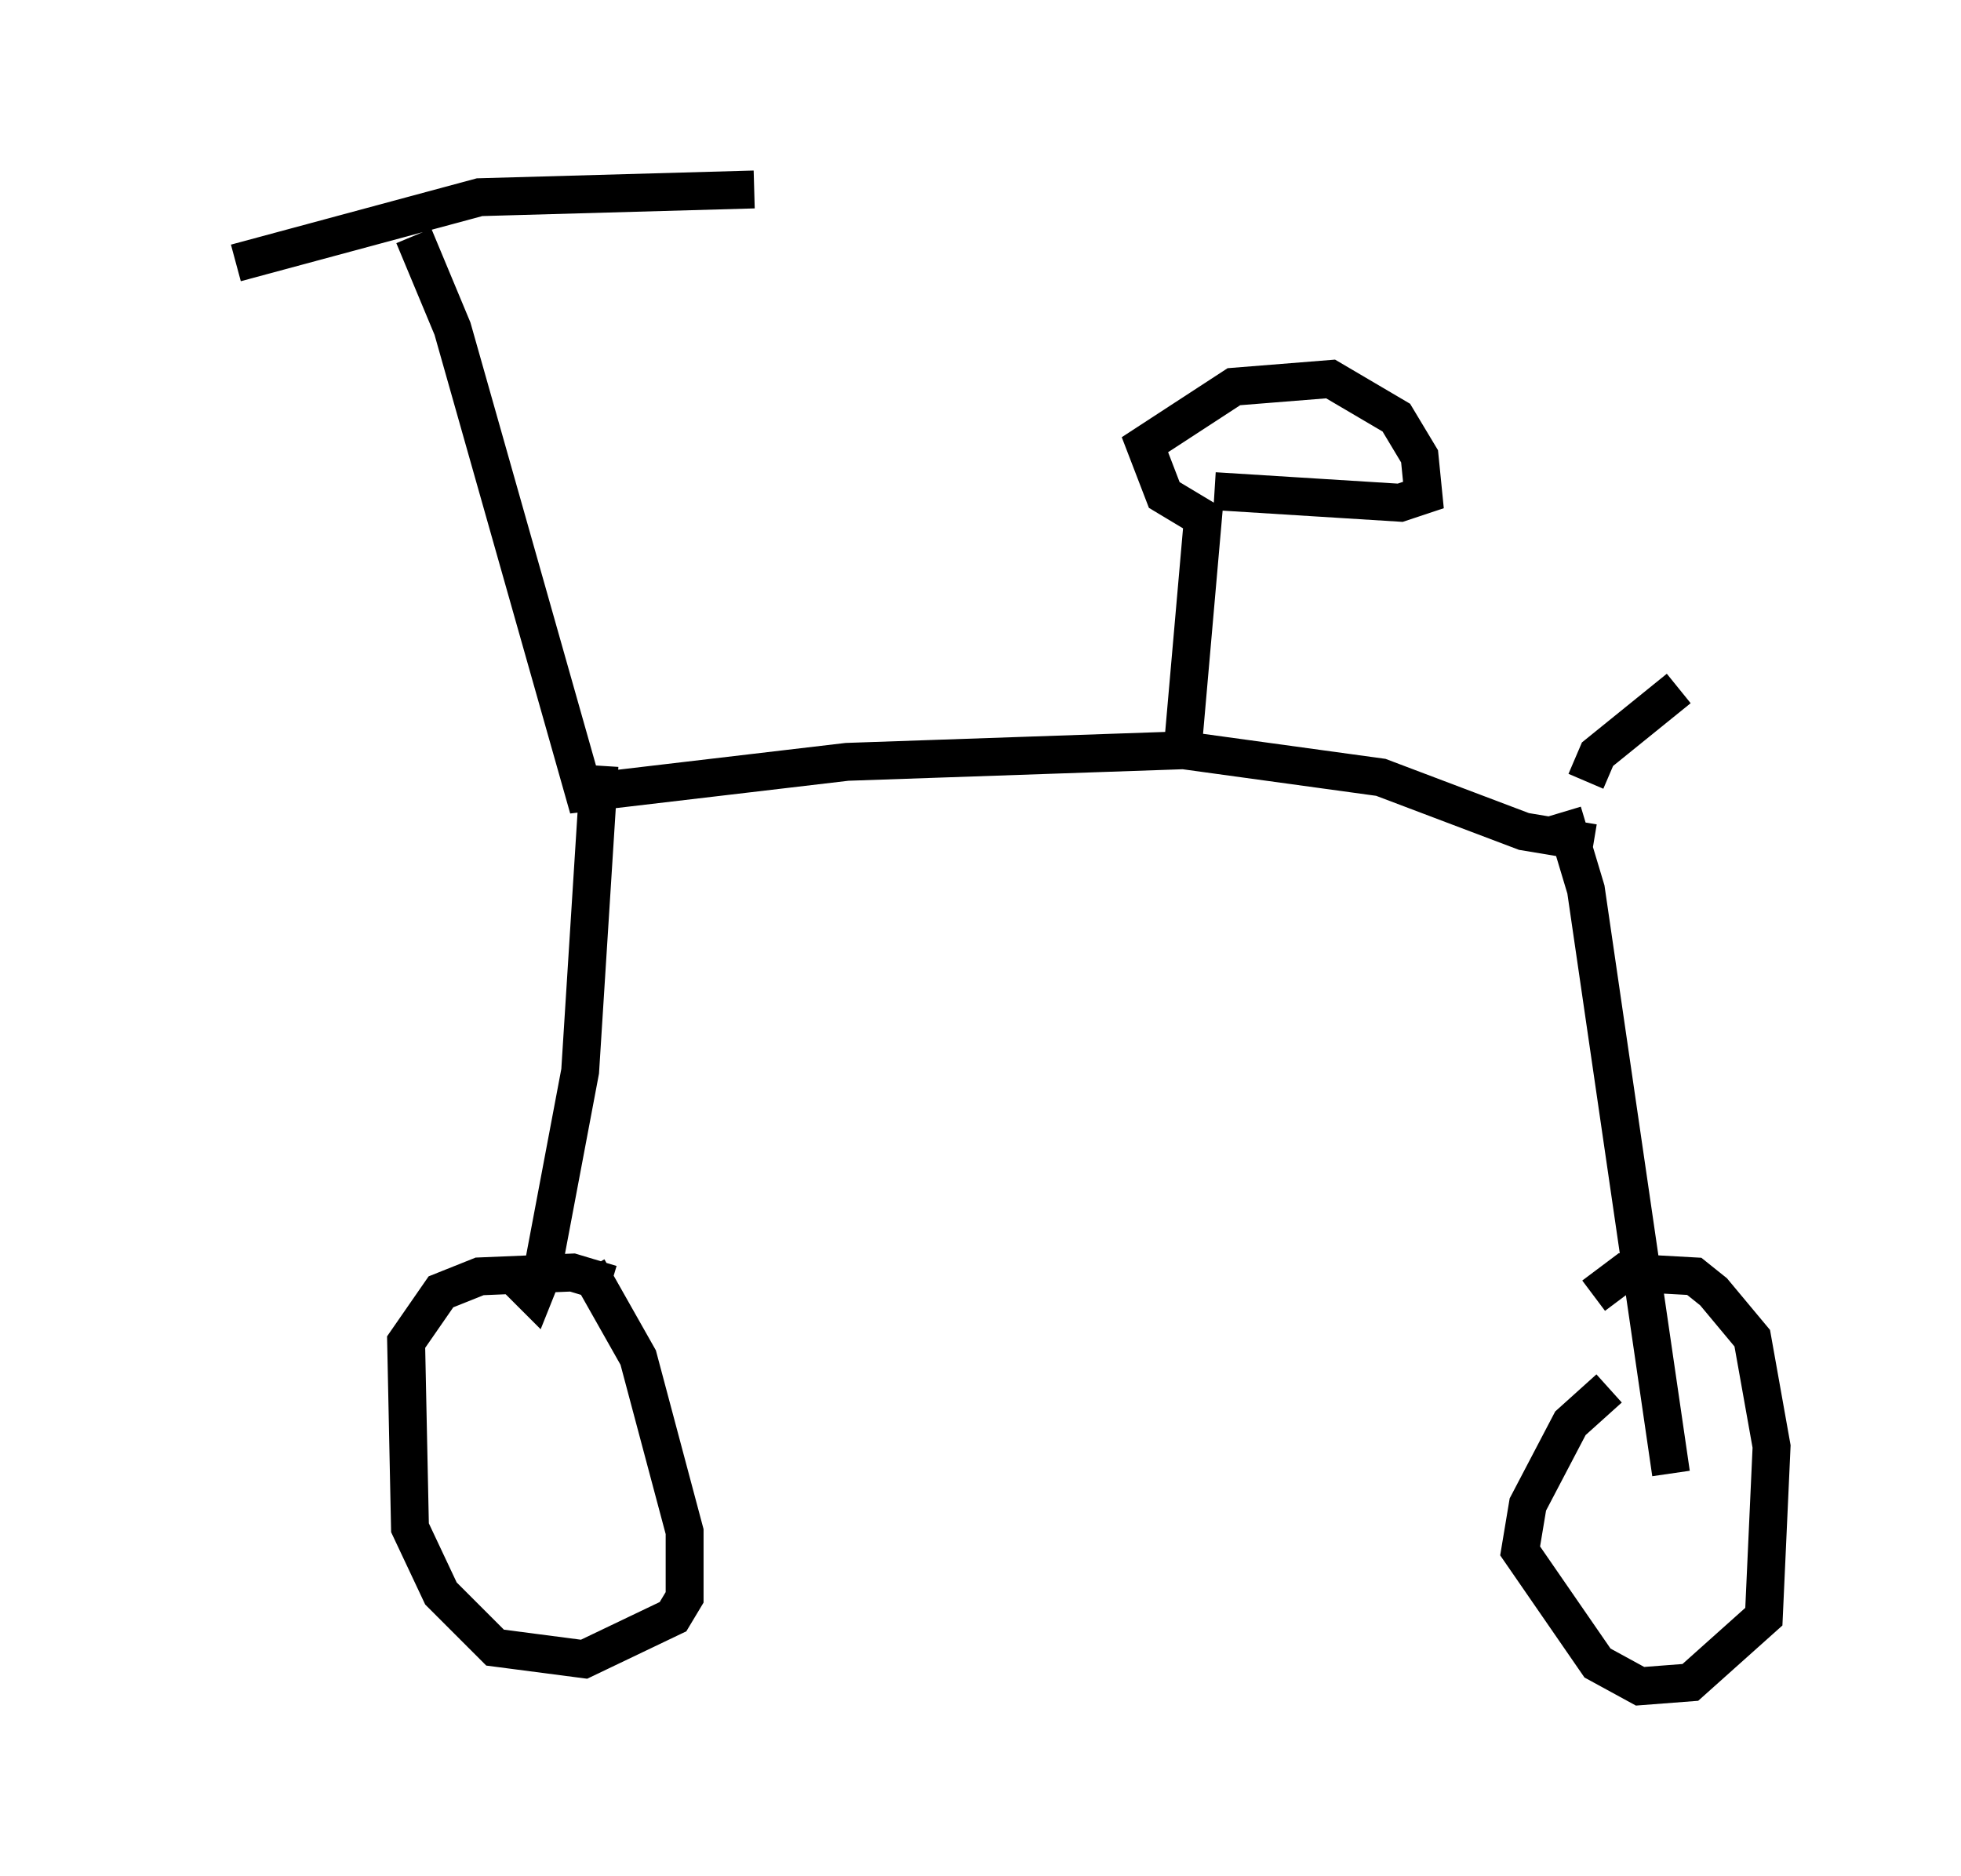 <?xml version="1.0" encoding="utf-8" ?>
<svg baseProfile="full" height="49.507" version="1.1" width="51.753" xmlns="http://www.w3.org/2000/svg" xmlns:ev="http://www.w3.org/2001/xml-events" xmlns:xlink="http://www.w3.org/1999/xlink"><defs /><rect fill="white" height="49.507" width="51.753" x="0" y="0" /><path d="M5, 6.838 m1.225, 0.102 l6.431, -1.735 7.248, -0.204 m-8.983, 1.225 l1.021, 2.45 3.471, 12.25 l6.942, -0.817 8.881, -0.306 l5.206, 0.715 3.777, 1.429 l1.838, 0.306 m-26.236, -2.042 l-0.51, 8.065 -1.021, 5.41 l-0.204, 0.51 -0.51, -0.51 m27.665, -12.25 l0.613, 2.042 2.246, 15.415 m-12.863, -19.396 l0.51, -5.819 -1.021, -0.613 l-0.51, -1.327 2.348, -1.531 l2.552, -0.204 1.735, 1.021 l0.613, 1.021 0.102, 1.021 l-0.613, 0.204 -4.9, -0.306 m10.413, 23.684 l-1.021, 0.919 -1.123, 2.144 l-0.204, 1.225 2.042, 2.96 l1.123, 0.613 1.327, -0.102 l1.94, -1.735 0.204, -4.492 l-0.51, -2.858 -1.021, -1.225 l-0.51, -0.408 -1.838, -0.102 l-0.817, 0.613 m-25.929, -0.306 l-1.021, -0.306 -2.45, 0.102 l-1.021, 0.408 -0.919, 1.327 l0.102, 4.9 0.817, 1.735 l1.429, 1.429 2.348, 0.306 l2.348, -1.123 0.306, -0.51 l0.0, -1.735 -1.225, -4.594 l-1.327, -2.348 m26.338, -12.863 l0.306, -0.715 2.144, -1.735 " fill="none" stroke="black" stroke-width="1" /></svg>